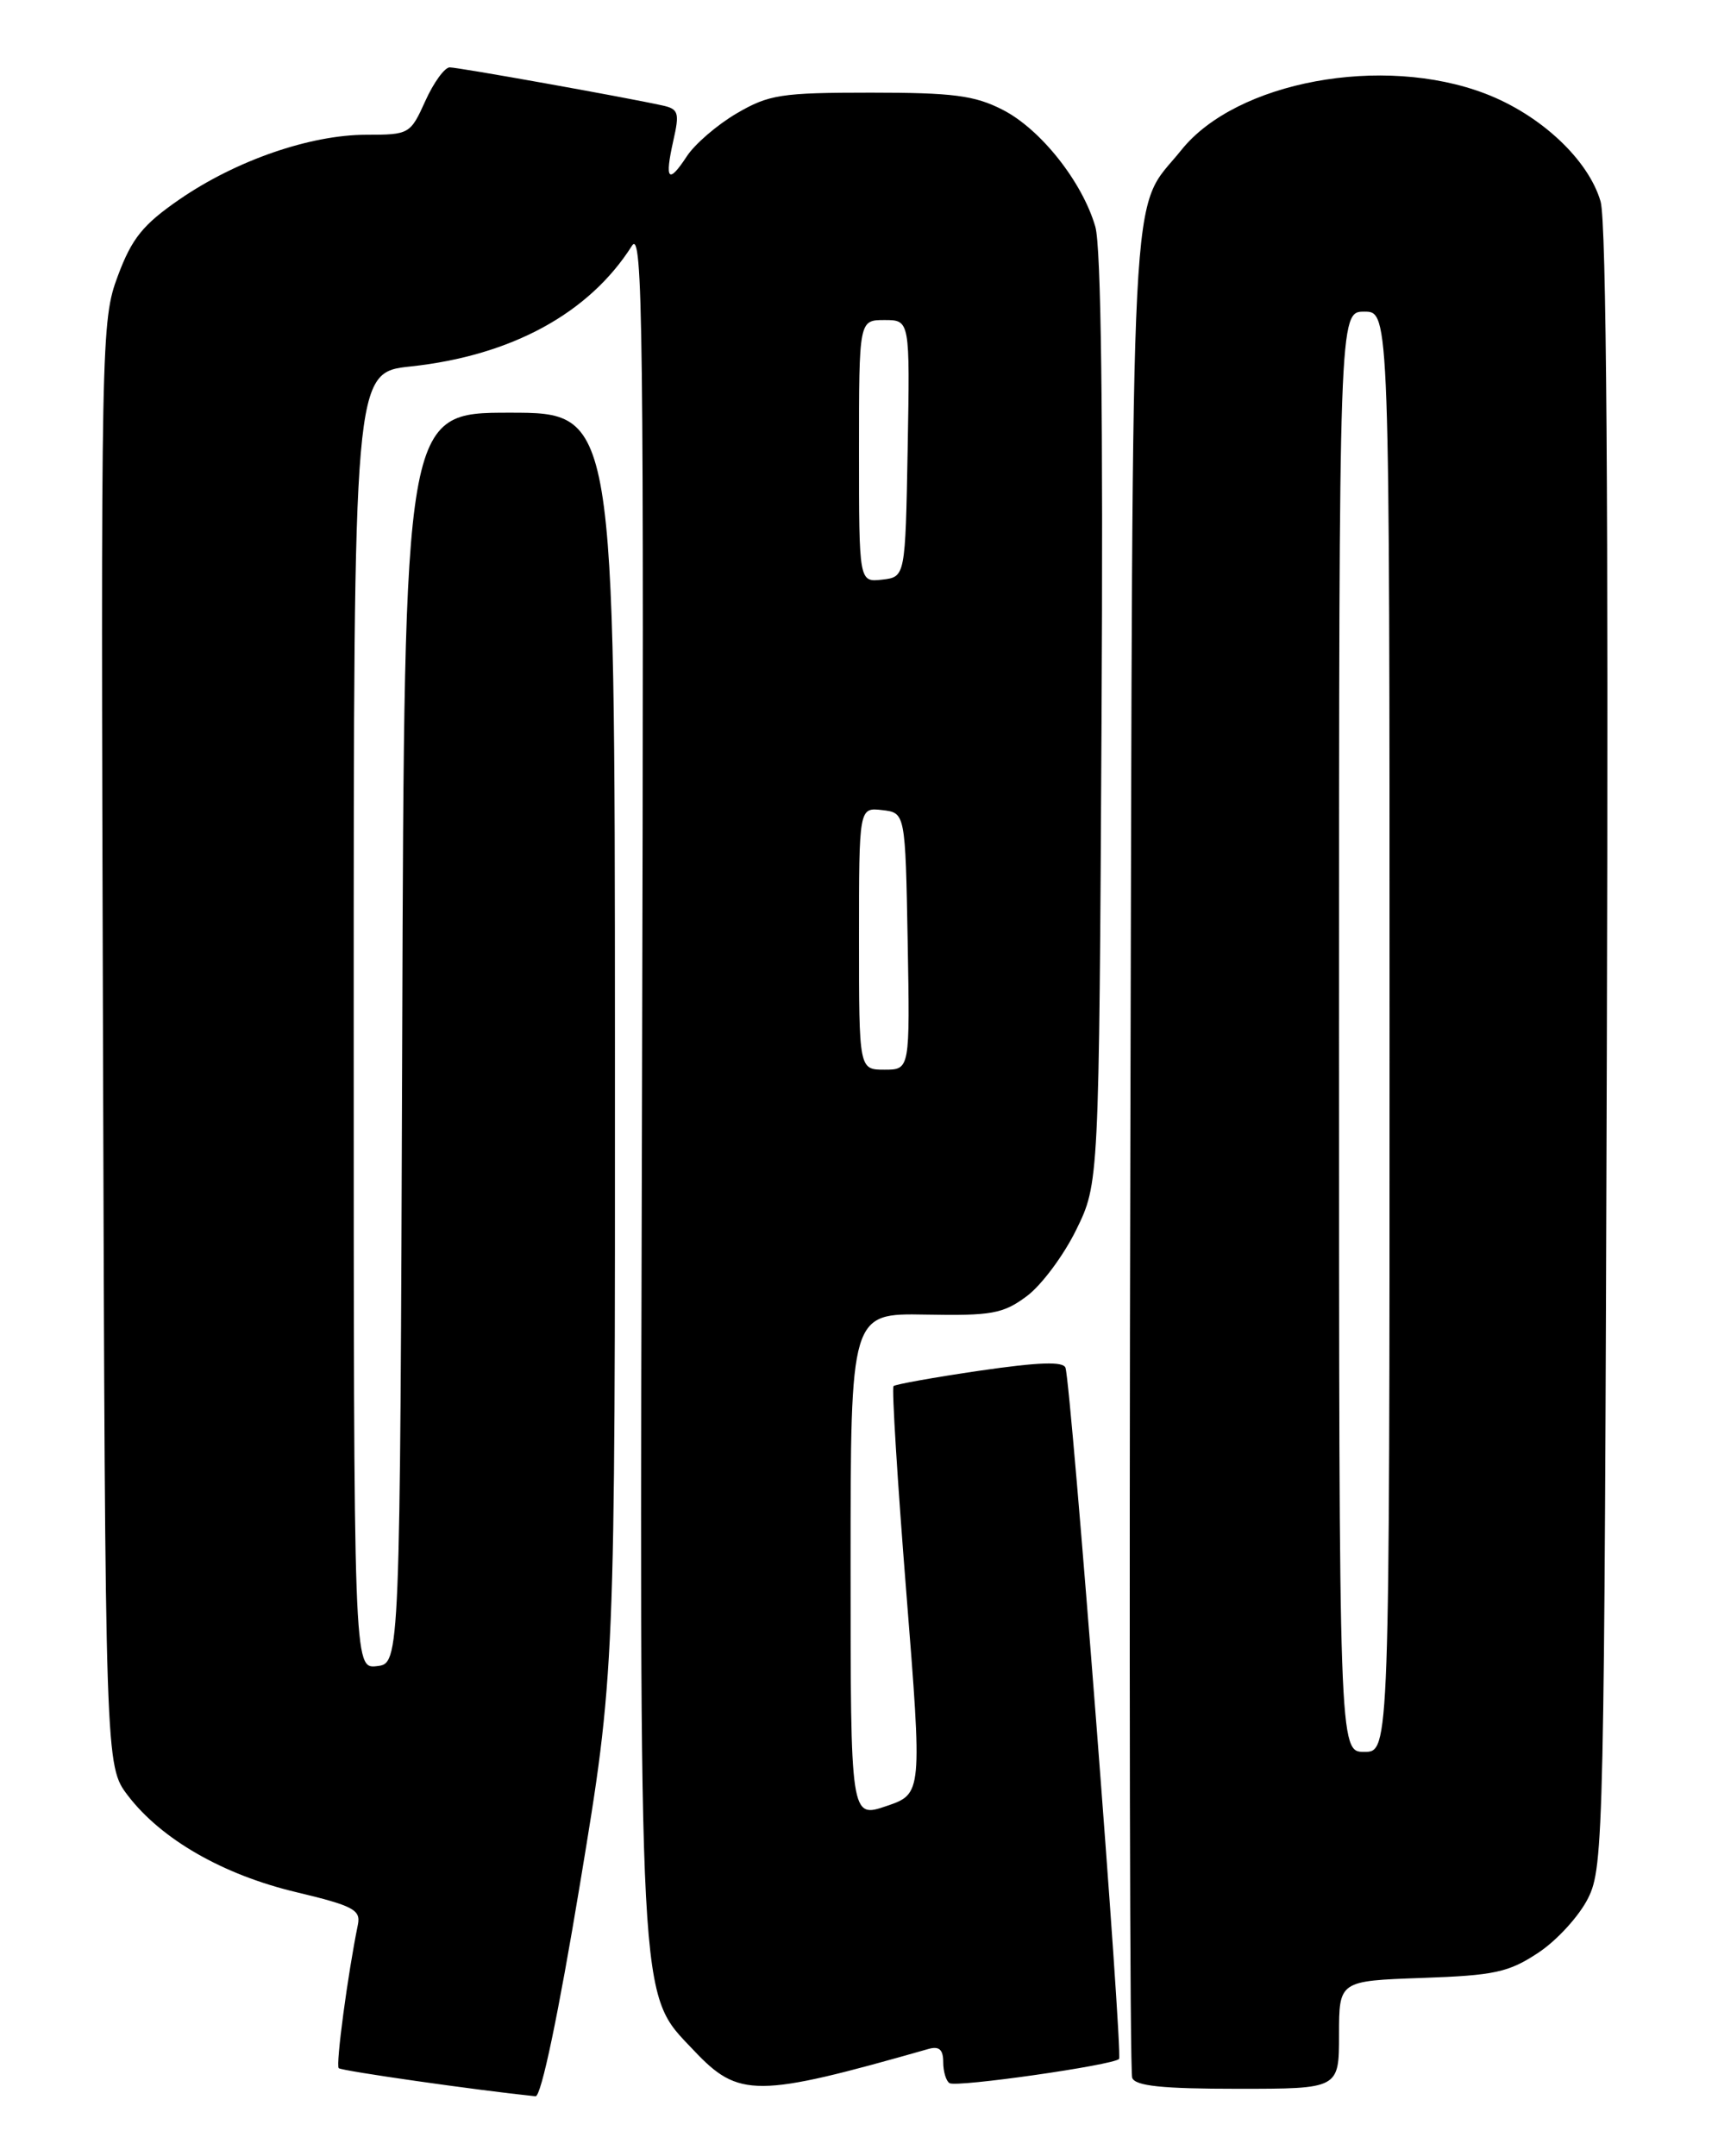 <?xml version="1.0" encoding="UTF-8" standalone="no"?>
<!DOCTYPE svg PUBLIC "-//W3C//DTD SVG 1.1//EN" "http://www.w3.org/Graphics/SVG/1.1/DTD/svg11.dtd" >
<svg xmlns="http://www.w3.org/2000/svg" xmlns:xlink="http://www.w3.org/1999/xlink" version="1.1" viewBox="0 0 204 256">
 <g >
 <path fill="currentColor"
d=" M 68.86 223.75 C 73.04 198.50 73.04 198.50 73.02 123.75 C 73.00 49.00 73.00 49.00 60.51 49.00 C 48.01 49.00 48.01 49.00 47.76 123.25 C 47.50 197.50 47.50 197.50 44.75 197.82 C 42.00 198.13 42.00 198.13 42.00 121.18 C 42.00 44.23 42.00 44.23 48.75 43.51 C 60.73 42.23 69.97 37.19 75.04 29.18 C 76.33 27.14 76.47 38.86 76.24 127.98 C 75.94 240.15 75.74 236.40 82.38 243.44 C 87.72 249.10 89.81 249.09 110.25 243.27 C 111.51 242.91 112.00 243.34 112.00 244.82 C 112.00 245.96 112.34 247.08 112.75 247.33 C 113.62 247.85 132.13 245.20 132.88 244.46 C 133.36 243.97 127.21 164.62 126.52 162.40 C 126.28 161.62 123.34 161.72 116.34 162.74 C 110.93 163.53 106.32 164.36 106.10 164.57 C 105.88 164.79 106.56 175.77 107.61 188.97 C 109.52 212.98 109.52 212.98 105.26 214.43 C 101.00 215.88 101.00 215.88 101.00 185.90 C 101.00 155.92 101.00 155.92 109.88 156.08 C 117.75 156.23 119.11 155.98 121.90 153.91 C 123.64 152.63 126.28 149.09 127.78 146.04 C 130.50 140.50 130.50 140.50 130.80 85.50 C 131.00 49.32 130.75 29.27 130.06 26.91 C 128.51 21.57 123.55 15.32 119.05 13.03 C 115.73 11.33 113.16 11.00 103.38 11.00 C 92.75 11.00 91.29 11.23 87.48 13.46 C 85.17 14.81 82.51 17.10 81.56 18.55 C 79.36 21.91 78.90 21.39 79.95 16.71 C 80.71 13.37 80.57 12.94 78.65 12.52 C 74.09 11.52 54.44 8.00 53.40 8.00 C 52.80 8.00 51.49 9.80 50.50 12.00 C 48.73 15.92 48.59 16.00 43.50 16.00 C 36.84 16.00 28.03 19.05 21.32 23.67 C 16.98 26.66 15.66 28.29 14.00 32.74 C 12.01 38.06 11.97 39.86 12.23 123.91 C 12.50 209.66 12.50 209.66 15.19 213.19 C 19.16 218.38 26.48 222.59 35.20 224.66 C 41.93 226.27 42.85 226.75 42.50 228.50 C 41.29 234.40 39.85 245.19 40.22 245.55 C 40.55 245.88 56.61 248.17 63.59 248.89 C 64.26 248.96 66.31 239.15 68.86 223.75 Z  M 159.00 241.59 C 159.00 235.19 159.00 235.19 168.83 234.84 C 177.47 234.54 179.14 234.18 182.67 231.84 C 184.88 230.38 187.55 227.45 188.59 225.34 C 190.42 221.66 190.51 217.57 190.80 124.50 C 191.00 59.82 190.75 26.31 190.06 23.93 C 188.62 18.96 182.93 13.63 176.37 11.12 C 164.17 6.45 146.80 9.67 140.28 17.81 C 134.07 25.56 134.52 16.74 134.22 135.95 C 134.07 196.15 134.16 245.99 134.44 246.70 C 134.81 247.67 138.02 248.00 146.97 248.00 C 159.00 248.00 159.00 248.00 159.00 241.59 Z  M 102.00 111.43 C 102.00 95.87 102.00 95.87 104.75 96.18 C 107.50 96.50 107.50 96.50 107.78 111.75 C 108.05 127.00 108.05 127.00 105.03 127.00 C 102.00 127.00 102.00 127.00 102.00 111.43 Z  M 102.00 53.57 C 102.00 38.00 102.00 38.00 105.03 38.00 C 108.05 38.00 108.05 38.00 107.78 53.25 C 107.50 68.50 107.50 68.50 104.75 68.82 C 102.00 69.13 102.00 69.13 102.00 53.57 Z  M 159.00 122.50 C 159.00 37.00 159.00 37.00 162.00 37.00 C 165.00 37.00 165.00 37.00 165.00 122.50 C 165.00 208.00 165.00 208.00 162.00 208.00 C 159.00 208.00 159.00 208.00 159.00 122.50 Z "/>
</g>
</svg>